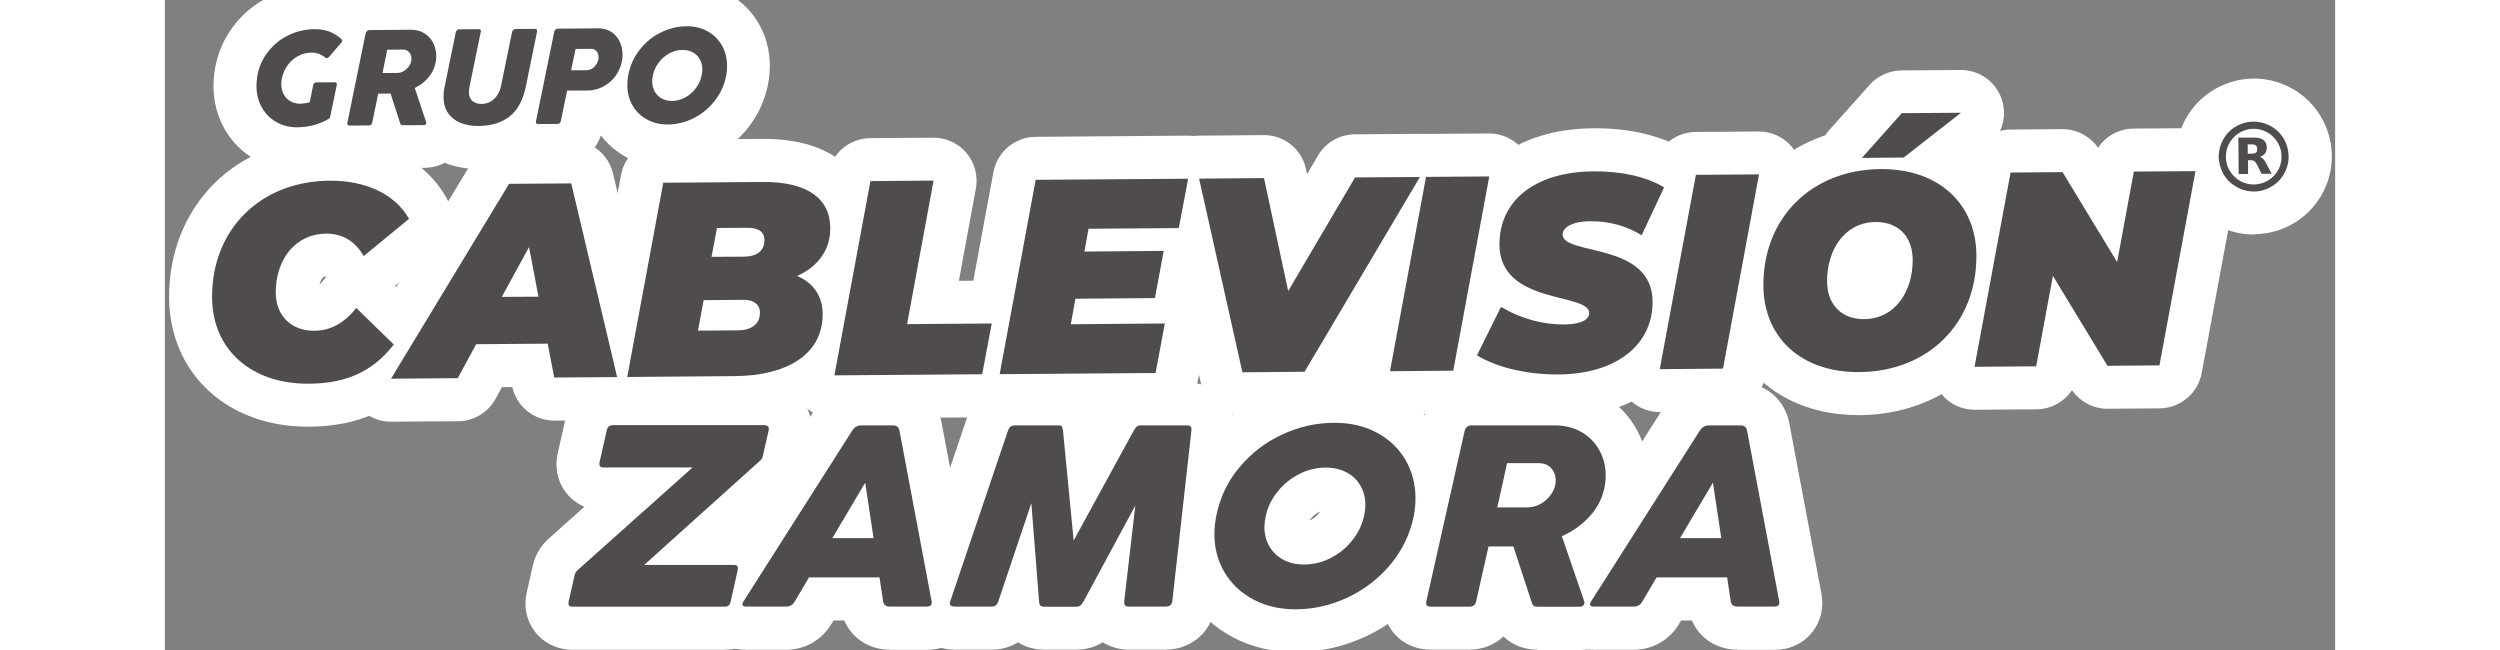<?xml version="1.0" encoding="UTF-8"?> <svg xmlns="http://www.w3.org/2000/svg" xmlns:xlink="http://www.w3.org/1999/xlink" version="1.1" id="Capa_1" x="0px" y="0px" width="200px" height="52px" viewBox="0 0 2000 599" style="enable-background:new 0 0 2000 599;" xml:space="preserve"><rect x="0" y="0" width="2000" height="599" fill="#808080" stroke="none"/> <style type="text/css"> .st0{fill:#FFFFFF;} .st1{fill:#514C4C;} </style> <g> <g> <path class="st0" d="M121.9,156.9c-13.8,0-26.7-3.3-38.3-9.7c-12.2-6.8-21.8-16.4-28.7-28.6c-6.6-11.7-10-24.8-10.1-38.9 c0-4.2,0.3-8.6,0.9-12.9c2-15.3,7.6-29.2,16.6-41.5C71,13.4,82.2,4,95.5-2.7c13.2-6.6,27.4-10,42.3-10.2c0.2,0,0.4,0,0.6,0 c9.9,0,19.3,1.7,27.7,5c7.9,3.1,15.3,7.6,22.1,13.4c9.3,7.9,14.7,19.3,14.8,31.3c0,0.1,0,0.1,0,0.2c0,8.8-2.8,17.4-8,24.7 c2,4.8,3,10,3.1,15.4c0,0.1,0,0.2,0,0.3c0,3.6-0.5,6.5-0.9,8.4c0,0.1-0.1,0.3-0.1,0.4l-5.9,28.5c-1.2,5.8-3.4,11.2-6.6,16 c0,0,0,0,0,0c-3.7,5.4-8.7,10.1-14.5,13.4c-14.4,8.3-30.4,12.6-47.6,12.7C122.3,156.9,122.1,156.9,121.9,156.9z"></path> <path class="st0" d="M170.4,155.3c-23.2,0-41.5-18-41.7-40.9c0-0.1,0-0.2,0-0.4c0-2.7,0.3-5.4,0.8-8.3c0-0.2,0.1-0.3,0.1-0.5 l16.9-82.8c0.1-0.3,0.1-0.6,0.2-0.9c1.8-8,5.9-15.4,11.9-21.2c0.1-0.1,0.2-0.2,0.4-0.3c7.8-7.5,18.1-11.7,29-11.9 c0.1,0,38.2-0.3,38.2-0.3c0.2,0,0.3,0,0.5,0c12.1,0,23.2,3.1,33,9.1c9.6,5.9,17.4,14.3,22.5,24.2c4.8,9.3,7.3,19.4,7.4,30.1 c0,4.2-0.3,8.2-0.9,12.1c-1.8,11-6.1,21.1-12.7,29.9l2.3,6.8c0.3,0.9,0.6,1.8,0.8,2.7c0.8,3.3,1.3,6.4,1.3,9.6c0,0.2,0,0.4,0,0.7 c0.1,11.1-4.2,21.5-12,29.4c-7.8,7.9-18.2,12.2-29.4,12.3c0,0-19.7,0.1-19.8,0.1c-5.3,0-10.5-1-15.3-2.8c-4.8,1.9-10.1,3-15.6,3 C188.4,155.1,170.5,155.3,170.4,155.3z"></path> <path class="st0" d="M288.6,155.7c-10.3,0-20.2-1.7-29.3-5.1c-11.9-4.4-22.1-12-29.6-22c-8-10.7-12.3-24.1-12.5-38.7 c0-5.9,0.6-12.1,1.9-18.3l10.1-49.7c0-0.2,0.1-0.3,0.1-0.5c1.9-8.6,6.2-16.3,12.6-22.3c0,0,0,0,0.1-0.1c7.8-7.3,18-11.4,28.7-11.5 l18.4-0.1c5.9,0,11.6,1.2,16.9,3.4c5.4-2.4,11.2-3.6,17.1-3.7c0,0,17.4-0.1,17.5-0.1c10.8,0,21,4,28.7,11.2v0 c8.3,7.7,13.1,18.7,13.2,30.1c0,0.1,0,0.2,0,0.3c0,3-0.3,5.9-0.9,8.7c0,0-10.1,49.8-10.1,49.9c-4.7,22.6-14.7,39.9-29.6,51.5 c-14.4,11.2-32,16.9-52.6,17.1C289.1,155.7,288.9,155.7,288.6,155.7z"></path> <path class="st0" d="M344,154c-23.2,0-41.5-18-41.7-40.9c0-0.1,0-0.2,0-0.4c0-2.7,0.3-5.4,0.8-8.3c0-0.2,0.1-0.3,0.1-0.5 l16.9-82.8c0.1-0.5,0.2-0.9,0.3-1.4c2.2-9.1,7.2-17.1,14.3-23.1c7.6-6.3,17.2-9.8,27-9.9l37.3-0.3c0.2,0,0.3,0,0.5,0 c12.2,0,23.8,3.4,33.5,9.8c9.3,6.1,16.8,14.7,21.6,24.8c0,0,0,0,0,0.1c4.3,8.9,6.5,18.6,6.5,28.7c0,3.5-0.2,7.1-0.8,10.7 c-1.7,11.4-5.9,22-12.5,31.4c-6.6,9.4-15,17-25.1,22.4c-6.3,3.4-13,5.8-19.9,7.2c-4.8,18.9-21.4,32.1-41.2,32.3 C361.9,153.8,344.1,154,344,154z"></path> <path class="st0" d="M463.1,154.3c-13.7,0-26.5-3.2-38-9.5c-12-6.6-21.6-16-28.5-27.8c0,0,0,0,0,0c-6.6-11.5-10.1-24.3-10.2-38.1 c0-5.6,0.5-11.1,1.5-16.4c2.8-15.1,8.9-28.7,18.1-40.6c9-11.6,20.1-20.7,33-27.2c0,0,0,0,0,0c13.1-6.5,27-9.9,41.3-10 c0.2,0,0.4,0,0.7,0c13.8,0,26.6,3.2,38.1,9.5c12.1,6.7,21.7,16.1,28.5,28.1c6.5,11.4,9.8,24.2,9.9,37.9c0,5.4-0.4,10.7-1.4,16 c0,0.1,0,0.2,0,0.3c-2.8,14.9-8.8,28.5-18,40.4c-8.9,11.5-20,20.7-32.8,27.3c-13.1,6.7-27.2,10.1-41.7,10.3 C463.5,154.3,463.3,154.3,463.1,154.3z"></path> <path class="st1" d="M133.5,94.2l3.2-15.7c0.3-1.7,1.3-2.6,3.1-2.6l16.5-0.1c0.6,0,1.1,0.1,1.5,0.4c0.4,0.3,0.7,0.7,0.7,1.4 c0,0.1,0,0.4-0.1,0.8l-5.9,28.6c-0.1,0.6-0.3,1.2-0.6,1.6c-0.3,0.5-0.8,0.8-1.4,1.2c-8.4,4.9-17.8,7.4-28.2,7.5 c-7.2,0.1-13.7-1.5-19.4-4.7c-5.7-3.2-10.2-7.7-13.5-13.5c-3.3-5.8-4.9-12.4-5-19.7c0-2.3,0.2-4.7,0.5-7.2 c1.1-8.7,4.2-16.5,9.3-23.3c5.1-6.9,11.4-12.3,19.1-16.1c7.7-3.9,16-5.9,24.8-5.9c5.1,0,9.6,0.7,13.5,2.2c3.9,1.5,7.5,3.8,11,6.8 c0.6,0.5,0.9,1,0.9,1.5c0,0.5-0.3,1.1-0.8,1.8l-11.4,13.3c-0.7,0.7-1.3,1.1-2.1,1.1c-0.6,0-1.1-0.2-1.5-0.6 c-1.6-1.4-3.5-2.5-5.6-3.3c-2.1-0.8-4.4-1.2-6.9-1.2c-4.5,0-8.6,1.1-12.5,3.2c-3.8,2.1-7.1,4.9-9.6,8.5c-2.6,3.6-4.3,7.5-5.2,11.9 c-0.4,2-0.6,3.9-0.6,5.5c0,3.4,0.8,6.5,2.2,9.3c1.5,2.7,3.5,4.9,6.2,6.4c2.7,1.6,5.8,2.3,9.4,2.3C127.9,95.4,130.8,95,133.5,94.2z "></path> <path class="st1" d="M186.4,28.5c0.6-0.5,1.2-0.8,2.1-0.8l38-0.3c4.8,0,8.9,1,12.5,3.2c3.6,2.2,6.3,5.1,8.2,8.8 c1.9,3.7,2.9,7.7,2.9,12.1c0,1.8-0.1,3.6-0.4,5.2c-0.9,5.4-3.1,10.2-6.6,14.5c-3.5,4.2-7.8,7.5-12.8,9.9l10.5,31.5 c0.1,0.3,0.1,0.6,0.1,0.7c0,0.5-0.2,1-0.5,1.4c-0.4,0.4-0.9,0.6-1.5,0.6l-19.5,0.1c-0.8,0-1.4-0.2-1.8-0.5c-0.4-0.3-0.7-1-1-2 L208,86.2l-11.4,0.1l-5.5,26.7c-0.4,1.7-1.4,2.6-3.1,2.6l-17.7,0.1c-1.4,0-2.2-0.6-2.2-1.7c0-0.2,0-0.5,0.1-0.9l16.9-82.8 C185.5,29.7,185.8,29,186.4,28.5z M200.6,67.3l13.7-0.1c2,0,3.9-0.5,5.7-1.6c1.8-1,3.3-2.4,4.6-4c1.2-1.7,2-3.4,2.4-5.2 c0.2-0.7,0.2-1.5,0.2-2.4c0-2.3-0.7-4.3-2.1-5.9c-1.4-1.6-3.3-2.4-5.8-2.4l-14.4,0.1L200.6,67.3z"></path> <path class="st1" d="M280.2,84.7c0,3.8,1.1,6.6,3.3,8.4c2.2,1.8,5,2.7,8.4,2.7c2.7,0,5.3-0.7,7.7-1.9c2.4-1.3,4.5-3.1,6.3-5.6 c1.8-2.4,3-5.3,3.8-8.7l10.3-50.2c0.2-0.7,0.5-1.4,1.2-1.9c0.6-0.5,1.3-0.8,2.2-0.8l17.3-0.1c0.8,0,1.4,0.2,1.8,0.5 c0.4,0.4,0.6,0.9,0.6,1.5c0,0.2,0,0.5-0.1,0.6l-10.2,49.9c-2.7,13.2-7.8,22.6-15.2,28.3c-7.4,5.7-16.9,8.6-28.6,8.7 c-5.8,0-11.1-0.8-15.9-2.6c-4.8-1.8-8.7-4.7-11.7-8.7c-3-4-4.5-9.1-4.6-15.3c0-3.1,0.3-6.4,1.1-9.9l10.2-49.9 c0.2-0.7,0.5-1.4,1.1-1.9c0.6-0.5,1.2-0.8,1.9-0.8l18.1-0.1c1.4,0,2.1,0.5,2.1,1.5c0,0.4-0.1,0.7-0.2,1.1l-10.3,50.2 C280.4,81.6,280.2,83.2,280.2,84.7z"></path> <path class="st1" d="M360.1,27.1c0.6-0.5,1.2-0.7,2-0.7l37.3-0.3c4.6,0,8.6,1.1,12,3.3c3.4,2.2,5.9,5.2,7.7,8.8 c1.8,3.7,2.6,7.6,2.7,11.9c0,1.5-0.1,3.1-0.3,4.6c-0.8,5.3-2.7,10.2-5.7,14.6c-3,4.4-6.9,7.8-11.5,10.3c-4.6,2.5-9.6,3.8-14.9,3.8 l-18.7,0.1l-5.8,28.1c-0.4,1.7-1.4,2.6-3.2,2.6l-17.6,0.1c-1.4,0-2.2-0.6-2.2-1.7c0-0.2,0-0.5,0.1-0.9L358.9,29 C359.1,28.2,359.5,27.6,360.1,27.1z M374.4,64.8l14-0.1c1.8,0,3.5-0.5,5.1-1.4c1.6-0.9,2.9-2.2,3.9-3.7c1.1-1.5,1.7-3.1,2.1-4.8 c0.2-1,0.2-1.7,0.2-2.2c0-2.1-0.7-3.9-1.9-5.4c-1.3-1.5-3-2.2-5.3-2.2l-14,0.1L374.4,64.8z"></path> <path class="st1" d="M437.4,46.1c5.3-6.9,11.8-12.3,19.5-16.1c7.7-3.8,15.6-5.8,23.9-5.8c7.2-0.1,13.7,1.5,19.3,4.6 s10,7.5,13.2,13s4.7,11.8,4.8,18.7c0,3-0.2,5.9-0.7,8.7c-1.6,8.7-5.1,16.5-10.4,23.4c-5.3,6.9-11.8,12.3-19.5,16.2 s-15.6,5.9-24,5.9c-7.1,0.1-13.6-1.5-19.2-4.6c-5.7-3.1-10.1-7.4-13.3-12.9c-3.2-5.5-4.8-11.7-4.8-18.5c0-3,0.2-6,0.8-8.8 C428.5,60.9,432,53,437.4,46.1z M449.1,75c0,3.5,0.8,6.5,2.3,9.3c1.5,2.7,3.6,4.9,6.4,6.4c2.7,1.5,5.9,2.3,9.6,2.3 c4.3,0,8.3-1.1,12.2-3.2c3.8-2.1,7.1-5,9.8-8.6c2.7-3.6,4.5-7.6,5.3-11.9c0.4-2.1,0.6-3.9,0.6-5.4c0-3.4-0.8-6.5-2.3-9.2 c-1.5-2.7-3.6-4.9-6.4-6.4c-2.7-1.5-5.9-2.3-9.6-2.3c-4.3,0-8.3,1.1-12.2,3.2c-3.8,2.1-7.1,5-9.8,8.6c-2.7,3.6-4.5,7.6-5.3,11.9 C449.2,71.7,449,73.5,449.1,75z"></path> </g> <g> <path class="st0" d="M131.8,393.2c-17.1,0-33.4-2.6-48.3-7.7c-15.8-5.4-29.9-13.5-41.7-24.1C17.6,339.9,4.2,309,3.9,274.7 C3.6,233.6,18.4,196,45.6,169c27-26.8,64.6-41.7,105.9-42.1c22.6-0.2,43.3,4.1,61.5,12.8c20.2,9.6,36.2,24.4,46.5,42.7 c9.3,16.7,5.4,37.7-9.4,49.9l-37.9,31.1l26.4,25.8c14.4,14.1,16,36.7,3.6,52.6c-14.1,18.1-31,31.5-50.4,40 c-17.2,7.5-36.5,11.2-58.8,11.4C132.6,393.2,132.2,393.2,131.8,393.2z M141.9,270.3C141.9,270.3,141.9,270.3,141.9,270.3 L141.9,270.3z M148.4,254.9c-1.9,0.1-2.5,0.6-3.2,1.4c-0.5,0.6-1.9,2.5-2.7,6.1c0.8-0.8,1.7-1.8,2.8-3.2c1.1-1.4,2.2-2.6,3.4-3.8 C148.7,255.3,148.5,255.1,148.4,254.9z"></path> <path class="st0" d="M208.3,388.6c-14.2,0-27.4-7.6-34.4-20c-7.1-12.5-6.9-27.8,0.6-40.1l108.8-179.6c7.1-11.8,19.8-19,33.6-19.1 c0,0,57.5-0.4,57.6-0.4c18.3,0,34.3,12.6,38.5,30.5l42.3,178.5c2.8,11.7,0.1,24.1-7.4,33.6c-7.4,9.5-18.8,15.1-30.8,15.2 c0,0-58.2,0.4-58.3,0.4c-18.5,0-34.6-12.9-38.6-30.9l-9.6,0.1l-5.9,10.8c-6.9,12.6-20.1,20.5-34.5,20.6 C270.1,388.1,208.4,388.6,208.3,388.6z"></path> <path class="st0" d="M426.1,386.9c-11.7,0-22.8-5.2-30.3-14.2c-7.6-9.1-10.7-21-8.6-32.6l33.2-179c3.5-18.6,19.7-32.2,38.6-32.4 l91.6-0.7c0.5,0,1,0,1.5,0c28.1,0,51.1,6.1,68.3,18.3c20.7,14.5,32.1,37,32.3,63.2c0.1,17.3-4.6,33.7-13.8,47.6 c4.3,9.7,6.6,20.5,6.7,31.7c0.2,32.3-14.5,59.6-41.6,77.1c-20.3,13.1-47.3,20.1-78,20.4C526.2,386.2,426.2,386.9,426.1,386.9z"></path> <path class="st0" d="M617,385.5c-11.7,0-22.8-5.2-30.3-14.2c-7.6-9.1-10.7-21-8.6-32.6l33.2-179c3.5-18.6,19.7-32.2,38.6-32.4 c0,0,58.5-0.4,58.6-0.4c11.7,0,22.8,5.2,30.3,14.2c7.6,9.1,10.7,21,8.6,32.6l-15.7,85.1c0,0,30.3-0.2,30.4-0.2 c11.7,0,22.8,5.2,30.4,14.2c7.6,9.1,10.7,21.1,8.5,32.7l-8.8,46.8c-3.5,18.6-19.7,32.1-38.6,32.3 C753.5,384.5,617.1,385.5,617,385.5z"></path> <path class="st0" d="M769.3,384.3c-11.7,0-22.8-5.2-30.3-14.2c-7.6-9.1-10.7-21-8.6-32.6l33.2-179c3.5-18.6,19.7-32.2,38.6-32.4 c0,0,140.7-1.1,140.8-1.1c11.7,0,22.8,5.2,30.4,14.2c7.6,9.1,10.7,21.1,8.5,32.7l-8.5,45.5c-1.8,9.7-7.1,18-14.4,23.8l-6.1,32.7 c6.9,8.9,9.7,20.4,7.6,31.5l-8.6,45.5c-3.5,18.6-19.7,32.1-38.6,32.3C913.3,383.3,769.4,384.3,769.3,384.3z"></path> <path class="st0" d="M993,382.7c-18.5,0-34.6-12.9-38.6-31l-39.9-178.5c-2.6-11.7,0.2-23.9,7.6-33.3c7.4-9.4,18.7-14.9,30.7-14.9 c0,0,60-0.5,60.1-0.5c18.7,0,34.8,13,38.7,31.3l1,4.7l10.1-17.2c7.1-12,19.9-19.4,33.8-19.5c0,0,60-0.5,60.1-0.5 c14.2,0,27.2,7.6,34.3,19.9c7.1,12.4,7,27.6-0.2,39.9l-106.3,179.6c-7.1,11.9-19.9,19.3-33.8,19.4 C1050.6,382.2,993.1,382.7,993,382.7z"></path> <path class="st0" d="M1129,381.6c-11.7,0-22.8-5.2-30.3-14.2c-7.6-9.1-10.7-21-8.6-32.6l33.2-179c3.5-18.6,19.7-32.2,38.6-32.4 c0,0,58.5-0.4,58.6-0.4c11.7,0,22.8,5.2,30.3,14.2c7.6,9.1,10.7,21,8.6,32.6l-33.2,179c-3.5,18.6-19.7,32.2-38.6,32.4 C1187.6,381.2,1129.1,381.6,1129,381.6z"></path> <path class="st0" d="M1282.7,384.6c-36,0-70.4-8.6-94.5-23.6c-17.3-10.8-23.6-32.9-14.5-51.2l22.1-44.6c0.7-1.4,1.5-2.7,2.3-4 c-5.1-10.7-7.8-22.5-7.8-35.3c-0.2-32.3,13.2-60.8,37.9-80.3c22.3-17.7,52.8-27.1,88.3-27.4c33.6-0.3,63.2,6.9,85.7,20.6 c17.2,10.5,23.8,32.3,15.2,50.6l-20.2,43.2c0.7,1.1,1.4,2.1,2.1,3.2c7.4,12.2,11.2,26.2,11.4,41.5c0.2,31.9-13.4,60.3-38.3,79.9 c-22.4,17.6-52.8,27-87.9,27.3C1283.8,384.6,1283.3,384.6,1282.7,384.6z"></path> <path class="st0" d="M1377.6,379.8c-11.7,0-22.8-5.2-30.3-14.2c-7.6-9.1-10.7-21-8.6-32.6l33.2-179c3.5-18.6,19.7-32.2,38.6-32.4 c0,0,58.5-0.4,58.6-0.4c11.7,0,22.8,5.2,30.3,14.2c7.6,9.1,10.7,21,8.6,32.6l-33.2,179c-3.5,18.6-19.7,32.2-38.6,32.4 C1436.2,379.3,1377.7,379.8,1377.6,379.8z"></path> <path class="st0" d="M1560.4,382.5c-17.6,0-34.2-2.7-49.3-8.1c-15.6-5.6-29.4-13.8-41-24.5c-23.3-21.5-36.2-52.1-36.5-85.9 c-0.3-41.2,14.5-78.7,41.8-105.8c15.3-15.2,34-26.6,54.9-33.6c1.2-1.9,2.5-3.7,4.1-5.4l36.7-41.1c7.4-8.3,18.1-13.1,29.2-13.2 c0,0,54.8-0.4,54.9-0.4c16.8,0,31.8,10.6,37.4,26.5c5.6,16,0.4,33.8-13,44.2l-12,9.4c1.7,1.4,3.4,2.9,5,4.4 c23.3,21.5,36.2,52,36.5,85.9c0.3,41.2-14.5,78.7-41.8,105.8c-26.9,26.7-64.4,41.6-105.6,41.9 C1561.2,382.5,1560.8,382.5,1560.4,382.5z M1565,254.5"></path> <path class="st0" d="M1667.7,377.6c-11.7,0-22.8-5.2-30.3-14.2c-7.6-9.1-10.7-21-8.6-32.6l33.2-179c3.5-18.6,19.7-32.2,38.6-32.4 c0,0,48.1-0.4,48.2-0.4c13.1,0,25.3,6.5,32.7,17.2c7.1-10.7,19.2-17.6,32.7-17.7c0,0,57-0.4,57.1-0.4c11.7,0,22.8,5.2,30.3,14.2 c7.6,9.1,10.7,21,8.6,32.6l-33.2,179c-3.5,18.6-19.7,32.2-38.6,32.4c0,0-48.1,0.4-48.2,0.4c-13.1,0-25.3-6.5-32.7-17.2 c-7.1,10.7-19.2,17.6-32.7,17.7C1724.8,377.2,1667.8,377.6,1667.7,377.6z"></path> <path class="st0" d="M1925.1,216.1c-10.1,0-19.7-2-28.6-6c-23.3-10.3-38.4-30-42.5-55.4c0,0,0,0,0,0c-0.2-1.4-0.4-2.6-0.5-3.4 l0-0.3c-0.2-1.5-0.3-2.9-0.3-4.4l0-3.4c0-1.7,0.1-3.4,0.3-5.1c0.6-7.3,2.4-14.5,5.3-21.4c5.5-13.2,14.7-24.3,26.5-32.2 c10.9-7.2,23.6-11.4,36.7-12c1.1,0,2.2-0.1,3.2-0.1c10.8,0,21.3,2.4,31.3,7.2c23.8,11.5,39.2,35.1,40.4,61.5 c0.5,12.4-2.1,24.5-7.9,35.8c-5.9,11.5-14.8,21.2-25.9,28.1c-11.1,6.9-23.8,10.6-36.7,10.8 C1925.9,216.1,1925.5,216.1,1925.1,216.1z"></path> <path class="st0" d="M1911,200.1c-10.4,0-20.4-4.1-27.8-11.4c-7.5-7.4-11.7-17.4-11.8-27.9l-0.3-33.6 c-0.1-19.3,13.6-35.8,32.6-39.3l0.2,0c2.3-0.4,4.6-0.6,6.9-0.6c1.4,0,2.9,0,4.3,0c2.6,0,5.3,0,7.9,0c1.1,0,2.1,0,3.2,0 c6.5,0,12.9,1.2,19,3.4c17.7,6.5,29.6,22.3,31.1,41.2c0.3,3.3,0.2,6.5-0.1,9.6c0,0,0.4,0.8,0.4,0.9c0.1,0.2,0.2,0.4,0.3,0.6 c5.7,11.7,5.3,25.6-1.2,36.9c-6.5,11.4-18.2,18.8-31.3,19.9c-0.8,0.1-1.9,0.1-3.3,0.2c0,0-2,0-2,0c-2,0-4.1,0-6.1,0.1 c-0.2,0-0.4,0-0.6,0c-2.1,0-4.3-0.2-6.3-0.5c-2.1,0.3-4.2,0.5-6.3,0.5C1920,200,1911.1,200.1,1911,200.1z"></path> <path class="st1" d="M43.5,274.4C43.1,211.5,87.9,167,151.9,166.5c33.1-0.2,60.3,12.3,73.1,35.2L183.2,236 c-7.5-13.2-18.9-20.8-34.7-20.7c-27.4,0.2-46.5,22.8-46.3,54.8c0.2,20.9,14.3,34.9,35.8,34.7c13.6-0.1,26.6-6.1,38.4-21l34.6,33.7 c-20.8,26.7-46.4,35.9-78.2,36.1C79.2,354,43.9,321.9,43.5,274.4"></path> <path class="st1" d="M352.8,316.7l-65.9,0.5l-17,31.3l-61.5,0.5l108.8-179.6l57.3-0.4l42.3,178.5l-58,0.4L352.8,316.7z M344.3,273.4l-8.7-45.7l-25.1,45.9L344.3,273.4z"></path> <path class="st1" d="M606.2,289c0.3,39.6-36.1,57.2-80.3,57.6l-99.8,0.8l33.2-179l91.6-0.7c41-0.3,62.1,15.1,62.3,42.2 c0.2,20.7-11.6,35.9-30.5,44.4C597.6,260.7,606,272.7,606.2,289 M548.4,287.9c-0.1-7.9-6.8-11.7-14.4-11.6l-37.5,0.3l-5.2,28.1 l37.5-0.3C540.1,304.3,548.5,298.9,548.4,287.9 M508.8,210.1l-5,26.6l29.6-0.2c13.3-0.1,19.2-6,19.1-15.7 c-0.1-7.4-5.8-10.9-15.4-10.9L508.8,210.1z"></path> <polygon class="st1" points="650.2,166.9 708.4,166.4 684,298.7 762,298.1 753.2,344.9 617,345.9 "></polygon> <polygon class="st1" points="851.2,210.8 847.4,231.8 920.5,231.2 912.4,274.7 839.1,275.3 834.9,298.8 921.5,298.1 913,343.7 769.3,344.8 802.5,165.7 943,164.7 934.4,210.2 "></polygon> <polygon class="st1" points="1156.6,163.1 1050.3,342.6 993,343.1 953.1,164.6 1012.9,164.1 1035.2,268.2 1096.8,163.5 "></polygon> <polygon class="st1" points="1162.2,163 1220.5,162.6 1187.3,341.6 1129,342.1 "></polygon> <path class="st1" d="M1209.2,327.4l22.1-44.6c19.3,11.4,39.1,16.3,58.4,16.2c15.1-0.1,22.9-4.3,22.9-10.6 c-0.1-18.9-82.3-7.3-82.7-62.7c-0.3-40.6,32.3-67.4,86.9-67.8c25.7-0.2,48.7,5,64.8,14.8l-20.7,44.1 c-13.9-8.8-30.7-13.1-47.5-12.9c-17,0.1-25.4,6.1-25.3,12.2c0.1,19.7,82.5,6.5,82.9,61.7c0.3,39.8-33.1,66.9-86.9,67.3 C1253.3,345.2,1225.8,337.8,1209.2,327.4"></path> <polygon class="st1" points="1410.9,161.1 1469.1,160.7 1435.9,339.7 1377.6,340.2 "></polygon> <path class="st1" d="M1473.1,263.6c-0.5-63.1,44.6-107.3,108.1-107.8c53.8-0.4,87.9,32.3,88.2,79.3 c0.5,63.1-44.6,107.4-108.1,107.8C1507.5,343.3,1473.5,310.6,1473.1,263.6 M1610.7,239.1c-0.2-20.7-12.8-34.6-34.1-34.5 c-28.6,0.2-45,25.6-44.8,55c0.2,20.7,12.9,34.6,34.1,34.5C1594.6,293.9,1610.9,268.4,1610.7,239.1 M1600.6,104.3l54.6-0.4 l-52.8,41.3l-38.5,0.3L1600.6,104.3z"></path> <polygon class="st1" points="1871.3,157.7 1838.1,336.7 1790.2,337.1 1739.9,254.2 1724.5,337.6 1667.7,338 1700.9,159 1748.8,158.6 1799.1,241.5 1814.5,158.1 "></polygon> <path class="st1" d="M1939.1,115.4c-4.9-2.4-10-3.5-15.5-3.3c-11.5,0.5-23.2,7.3-28.4,19.8c-1.4,3.4-2.2,6.9-2.4,10.5 c0,0.1,0,0.3-0.1,0.4l0,3.4c0.1,0.7,0.2,1.5,0.3,2.2c1.9,12,8.3,20.6,19.4,25.5c4.2,1.8,8.6,2.6,13.1,2.6c11.7-0.2,22.7-7,28-17.4 c2.6-5.1,3.9-10.4,3.6-16.1C1956.7,132,1950.5,120.9,1939.1,115.4 M1925.1,170c-14.1,0.1-25.7-11.4-25.8-25.5 c-0.1-14.1,11.4-25.7,25.5-25.8c14.1-0.1,25.7,11.4,25.8,25.5C1950.8,158.3,1939.3,169.9,1925.1,170"></path> <path class="st1" d="M1936.6,150.8c-0.5-1-1.1-2-1.8-3c-1-1.4-2.2-2.6-3.9-3.1c-0.1,0-0.2-0.1-0.3-0.1c0.2-0.1,0.4-0.1,0.5-0.2 c2.1-0.8,3.8-2,4.9-4c0.9-1.7,1.1-3.6,0.9-5.5c-0.3-3.5-1.9-5.9-5.3-7.1c-1.8-0.7-3.7-1-5.6-1c-5,0-10,0-15,0l-0.2,0l0.3,33.6 l8.7-0.1l-0.1-12.6c1.2,0,2.5-0.1,3.6,0c1.4,0.1,2.5,0.8,3.3,1.9c0.5,0.6,0.9,1.3,1.3,2c1.4,2.7,2.8,5.5,4.1,8.2 c0.2,0.3,0.3,0.4,0.7,0.4c2.8,0,5.5-0.1,8.3-0.1c0.1,0,0.3,0,0.5,0c-0.1-0.2-0.1-0.3-0.2-0.4 C1939.7,156.9,1938.2,153.8,1936.6,150.8 M1928.1,138.7c-0.2,1.5-1.2,2.4-2.7,2.7c-1.9,0.4-3.9,0.2-5.9,0.3l-0.1-8.6 c0,0,0.1,0,0.1,0c1.7,0,3.4,0,5,0c0.2,0,0.3,0,0.5,0.1c2,0.4,2.9,1.3,3.1,3.3C1928.3,137.2,1928.3,138,1928.1,138.7"></path> </g> <g> <g> <g> <path class="st0" d="M375.7,598.8c-24.4,0-43.4-18.7-43.4-42.6c0-3.6,0.4-7,1.2-10.3l5.5-24.4c1.3-5.8,3.6-11.2,6.8-16 c2.4-3.6,5.4-7,8.9-10l31.9-28.5c-15.3-6.5-25.7-21.4-25.7-39.2c0-3.6,0.4-7,1.2-10.4l6.7-29.6c2.4-10.5,8-19.4,16.2-25.8 c8-6.2,17.7-9.5,28.1-9.5h139.7c13.1,0,22.3,5.1,27.6,9.4c10.1,8.1,15.9,20.2,15.9,33.3c0,3.6-0.4,7-1.2,10.3l-5.7,24.7 c0,0.2-0.1,0.4-0.1,0.6c-2.1,8.4-6.7,16.2-13.4,22.5c-0.2,0.2-0.5,0.4-0.7,0.7l-33.9,30.4c15.6,6.4,26.4,21.4,26.4,39.4 c0,3.5-0.4,6.9-1.1,10.1l-6.6,29.4c-2.2,10.5-8,19.7-16.2,26.1c-7.9,6.1-17.6,9.4-28,9.4H375.7z"></path> <path class="st0" d="M668,598.7c-19,0-34.9-10.6-41.9-26.9h-9.9l-1.4,2.3c-8.9,15.5-24.7,24.7-42.4,24.7h-36.7 c-8.5,0-16.3-2.1-23.2-6.3c-12.5-7.6-19.9-20.8-19.9-35.4c0-8.3,2.5-16.4,7.3-24l99.9-157c4.4-7.1,10.2-12.7,17.1-16.8 c7.5-4.4,16.1-6.7,25-6.7H671c22.5,0,40.9,15.4,44.9,37.5l29.5,156.5c0.6,2.9,0.9,6,0.9,9.1c0,13.1-5.7,25.3-15.7,33.4 c-5.5,4.5-14.9,9.8-28.3,9.8H668z"></path> <path class="st0" d="M888.4,598.7c-8.8,0-17.1-2.4-24.1-6.8c-5.6,3.5-13.7,6.8-24.4,6.8h-29.5c-8.9,0-17.2-2.4-24.2-6.8 c-7.1,4.4-15.4,6.8-24.3,6.8H728c-12.1,0-20.8-4.2-25.9-7.8c-11.4-7.9-18.3-21-18.3-35c0-5.3,0.9-10.5,2.8-15.4l52.8-156.1 c3-8.9,8.3-16.6,15.3-22.2c8.1-6.4,18-9.8,28.7-9.8h40.4c15.6,0,29.5,7.7,37.1,20.5c0,0,0.1,0.2,0.2,0.3 c2.6-3.8,5.2-6.9,8.2-9.6l0,0c8-7.2,18.7-11.2,30-11.2h42.9c12.1,0,23.1,4.5,31.2,12.6c8,8.1,12.4,19,12.4,30.7 c0,1.3-0.1,2.5-0.2,3.8l-0.1,1.3c0,0.2,0,0.4-0.1,0.7l-17.6,157c-1.4,12.7-7.7,23.8-17.8,31.3c0,0,0,0-0.1,0 c-7.9,5.8-17.5,8.9-27.7,8.9H888.4z"></path> <path class="st0" d="M1041.7,601c-20.8,0-40.1-4.6-57.2-13.6c-17.8-9.4-31.9-22.6-41.9-39.3c-10.1-16.7-15.2-35.5-15.2-55.7 c0-8.5,0.9-16.8,2.6-24.8c4.7-23.2,14.7-44.1,29.7-62.2c14.6-17.5,32.5-31.3,53.2-40.9c20.7-9.6,42.5-14.5,64.9-14.5 c21,0,40.3,4.6,57.4,13.6c17.8,9.5,31.9,22.8,41.9,39.8c9.9,16.7,14.9,35.4,14.9,55.7c0,8.2-0.8,16.3-2.4,24.3 c0,0.1,0,0.1,0,0.2c-4.7,22.9-14.7,43.7-29.7,61.8c-14.5,17.5-32.3,31.3-53,41C1086.3,596,1064.3,601,1041.7,601z M1064.5,471.5 c-0.4,0.2-0.8,0.3-1.2,0.5c-2.8,1.4-5.1,3.3-7,5.7c-0.5,0.6-0.9,1.1-1.2,1.7c0.4-0.2,0.8-0.3,1.2-0.5c2.8-1.4,5.1-3.3,7-5.7 C1063.8,472.7,1064.2,472.1,1064.5,471.5z"></path> <path class="st0" d="M1264.8,598.7c-14.5,0-24.2-5.9-29.8-10.9l0,0c-0.5-0.4-0.9-0.9-1.4-1.3c-8.2,7.7-19.3,12.2-31.5,12.2 h-35.6c-12.8,0-21.8-4.8-27.1-8.8c-10.7-8.1-16.8-20.5-16.8-34c0-3.2,0.4-6.3,1.1-9.9c0-0.2,0.1-0.3,0.1-0.5l35.3-157.1 c0.1-0.3,0.1-0.6,0.2-0.8c2.2-8.9,7-17,13.9-23.3c0,0,0,0,0,0c8.4-7.6,19.3-11.8,30.8-11.8h76.5c16.7,0,32,4,45.2,11.9 c13.3,7.9,23.8,18.7,31,32.1c7,12.9,10.5,27,10.5,41.9c0,5.9-0.5,11.7-1.5,17.1c-3.2,17.5-11,33.2-23,46.6 c-2.5,2.8-5.2,5.5-8,8.1l10.7,31.3c0.3,0.9,0.6,1.8,0.8,2.7c0.7,2.5,1.6,6.5,1.6,11.5c0,12-4.8,23.1-13.5,31.4c0,0,0,0-0.1,0.1 c-8.1,7.6-18.8,11.8-30.2,11.8H1264.8z"></path> <path class="st0" d="M1449.1,598.7c-19,0-34.9-10.6-41.9-26.9h-9.9l-1.4,2.3c-8.9,15.5-24.7,24.7-42.4,24.7h-36.7 c-8.5,0-16.3-2.1-23.2-6.3c-12.5-7.6-19.9-20.8-19.9-35.4c0-8.3,2.5-16.4,7.3-24l99.9-157c4.4-7.1,10.2-12.7,17.1-16.8 c7.5-4.4,16.1-6.7,25-6.7h29.1c22.5,0,40.9,15.4,44.9,37.5l29.5,156.5c0.6,2.9,0.9,6,0.9,9.1c0,13.1-5.7,25.3-15.7,33.4 c-5.5,4.5-14.9,9.8-28.3,9.8H1449.1z"></path> <path class="st1" d="M556.6,395.1c0,0.5,0,1-0.1,1.3l-5.7,24.8c-0.2,1-1,2.1-2.1,3.2l-107,96.2h82.7c2.5,0,3.7,1,3.7,3 c0,0.5,0,1-0.1,1.3l-6.7,29.9c-0.6,2.9-2.4,4.3-5.6,4.3h-140c-2.6,0-3.8-1-3.8-3c0-0.5,0-1,0.1-1.3l5.6-24.7 c0.2-1.1,0.6-2,1.1-2.8c0.5-0.7,1.2-1.5,2.1-2.3l105.5-94.2h-82.1c-2.6,0-3.8-1.1-3.8-3.2c0-0.5,0-1,0.1-1.3l6.8-30 c0.7-3,2.6-4.5,5.7-4.5h139.7C555.3,392,556.6,393,556.6,395.1z"></path> <path class="st1" d="M641.8,392H671c3.4,0,5.4,1.7,6,5l29.6,157.1c0.1,0.3,0.1,0.7,0.1,1.3c0,2.4-1.5,3.6-4.5,3.6H668 c-3.6,0-5.6-1.6-6.1-4.9l-3.3-22h-65l-13,22c-1.8,3.3-4.5,4.9-8.2,4.9h-36.7c-2.3,0-3.5-0.7-3.5-2.1c0-0.7,0.4-1.6,1.1-2.8 l100-157.1C635.3,393.7,638.2,392,641.8,392z M653.1,495.9l-7.7-51.1l-30.3,51.1H653.1z"></path> <path class="st1" d="M768.1,554.1c-0.6,1.7-1.3,3-2.3,3.7c-1,0.8-2.3,1.2-3.9,1.2H728c-3.1,0-4.6-1.1-4.6-3.2 c0-0.6,0.1-1.2,0.4-1.8L776.9,397c0.6-1.7,1.4-3,2.4-3.8c1-0.8,2.4-1.2,4-1.2h40.4c1.6,0,2.6,0.4,3,1.1c0.4,0.7,0.7,2,1,4 l9.8,101l55.2-101c1.2-2,2.1-3.3,2.9-4c0.8-0.7,2-1.1,3.5-1.1h42.9c1.5,0,2.5,0.3,3.2,0.9c0.6,0.6,0.9,1.6,0.9,2.8l-0.1,1.3 l-17.6,157.1c-0.2,1.6-0.8,2.9-1.9,3.7c-1.1,0.8-2.5,1.2-4.3,1.2h-33.9c-1.7,0-2.9-0.4-3.5-1.2c-0.6-0.8-0.8-2.1-0.7-3.7 l10.2-88.2l-47.5,88c-1.2,2.1-2.3,3.5-3.2,4.2c-0.9,0.7-2.1,1-3.8,1h-29.5c-1.7,0-2.9-0.4-3.6-1.1c-0.7-0.7-1-2.1-1.1-4.1 l-7.1-90.2L768.1,554.1z"></path> <path class="st1" d="M990.2,430.7c10.9-13,24-23.2,39.5-30.3c15.5-7.2,31.5-10.8,48.2-10.8c14.6,0,27.5,3,38.8,9 c11.3,6,20.1,14.3,26.4,24.9c6.2,10.6,9.4,22.4,9.4,35.6c0,5.6-0.5,11.1-1.6,16.5c-3.4,16.6-10.5,31.4-21.3,44.4 c-10.8,13-24,23.2-39.4,30.5c-15.5,7.3-31.6,11-48.4,11c-14.4,0-27.3-3-38.6-9c-11.4-6-20.2-14.3-26.5-24.8 c-6.3-10.5-9.5-22.3-9.5-35.3c0-5.8,0.6-11.4,1.7-16.8C972.2,458.7,979.3,443.7,990.2,430.7z M1013.3,485.7 c0,6.6,1.5,12.5,4.5,17.7c3,5.2,7.2,9.3,12.7,12.3c5.5,3,11.9,4.5,19.3,4.5c8.6,0,16.8-2,24.6-6c7.8-4,14.4-9.4,19.8-16.2 c5.5-6.8,9.1-14.3,10.9-22.5c0.8-3.9,1.2-7.3,1.2-10.3c0-6.6-1.5-12.4-4.5-17.6c-3-5.2-7.2-9.3-12.7-12.2 c-5.5-3-11.9-4.5-19.3-4.5c-8.6,0-16.8,2-24.6,6c-7.8,4-14.4,9.4-19.8,16.2c-5.5,6.8-9.1,14.3-10.9,22.5 C1013.7,479.4,1013.3,482.8,1013.3,485.7z"></path> <path class="st1" d="M1199.9,393.5c1.1-1,2.5-1.5,4.2-1.5h76.5c9.6,0,17.9,2.1,25.1,6.3c7.1,4.2,12.6,9.8,16.4,16.9 c3.8,7,5.7,14.7,5.7,23.1c0,3.5-0.3,6.8-0.9,9.8c-1.9,10.3-6.4,19.5-13.6,27.4c-7.2,8-15.8,14.2-25.9,18.6l20.6,60 c0.2,0.6,0.2,1.1,0.2,1.3c0,1-0.4,1.9-1.1,2.6c-0.7,0.7-1.8,1.1-3.1,1.1h-39.2c-1.7,0-2.8-0.3-3.5-0.9c-0.7-0.6-1.3-1.9-1.9-3.7 l-16.7-50.9h-22.9l-11.4,50.6c-0.7,3.3-2.8,4.9-6.2,4.9h-35.6c-2.9,0-4.3-1.1-4.3-3.3c0-0.3,0.1-0.9,0.2-1.6l35.3-157.1 C1198.1,395.7,1198.8,394.5,1199.9,393.5z M1227.9,467.6h27.7c4,0,7.9-1,11.5-2.9c3.6-1.9,6.7-4.4,9.2-7.6 c2.5-3.1,4.2-6.4,4.9-9.8c0.3-1.3,0.5-2.8,0.5-4.6c0-4.5-1.4-8.2-4.2-11.3c-2.8-3.1-6.7-4.6-11.7-4.6h-28.9L1227.9,467.6z"></path> <path class="st1" d="M1423,392h29.1c3.4,0,5.4,1.7,6,5l29.6,157.1c0.1,0.3,0.1,0.7,0.1,1.3c0,2.4-1.5,3.6-4.5,3.6h-34.2 c-3.6,0-5.6-1.6-6.1-4.9l-3.3-22h-65l-13,22c-1.8,3.3-4.5,4.9-8.2,4.9h-36.7c-2.3,0-3.5-0.7-3.5-2.1c0-0.7,0.4-1.6,1.1-2.8 l100-157.1C1416.5,393.7,1419.3,392,1423,392z M1434.3,495.9l-7.7-51.1l-30.3,51.1H1434.3z"></path> </g> </g> </g> </g> </svg> 